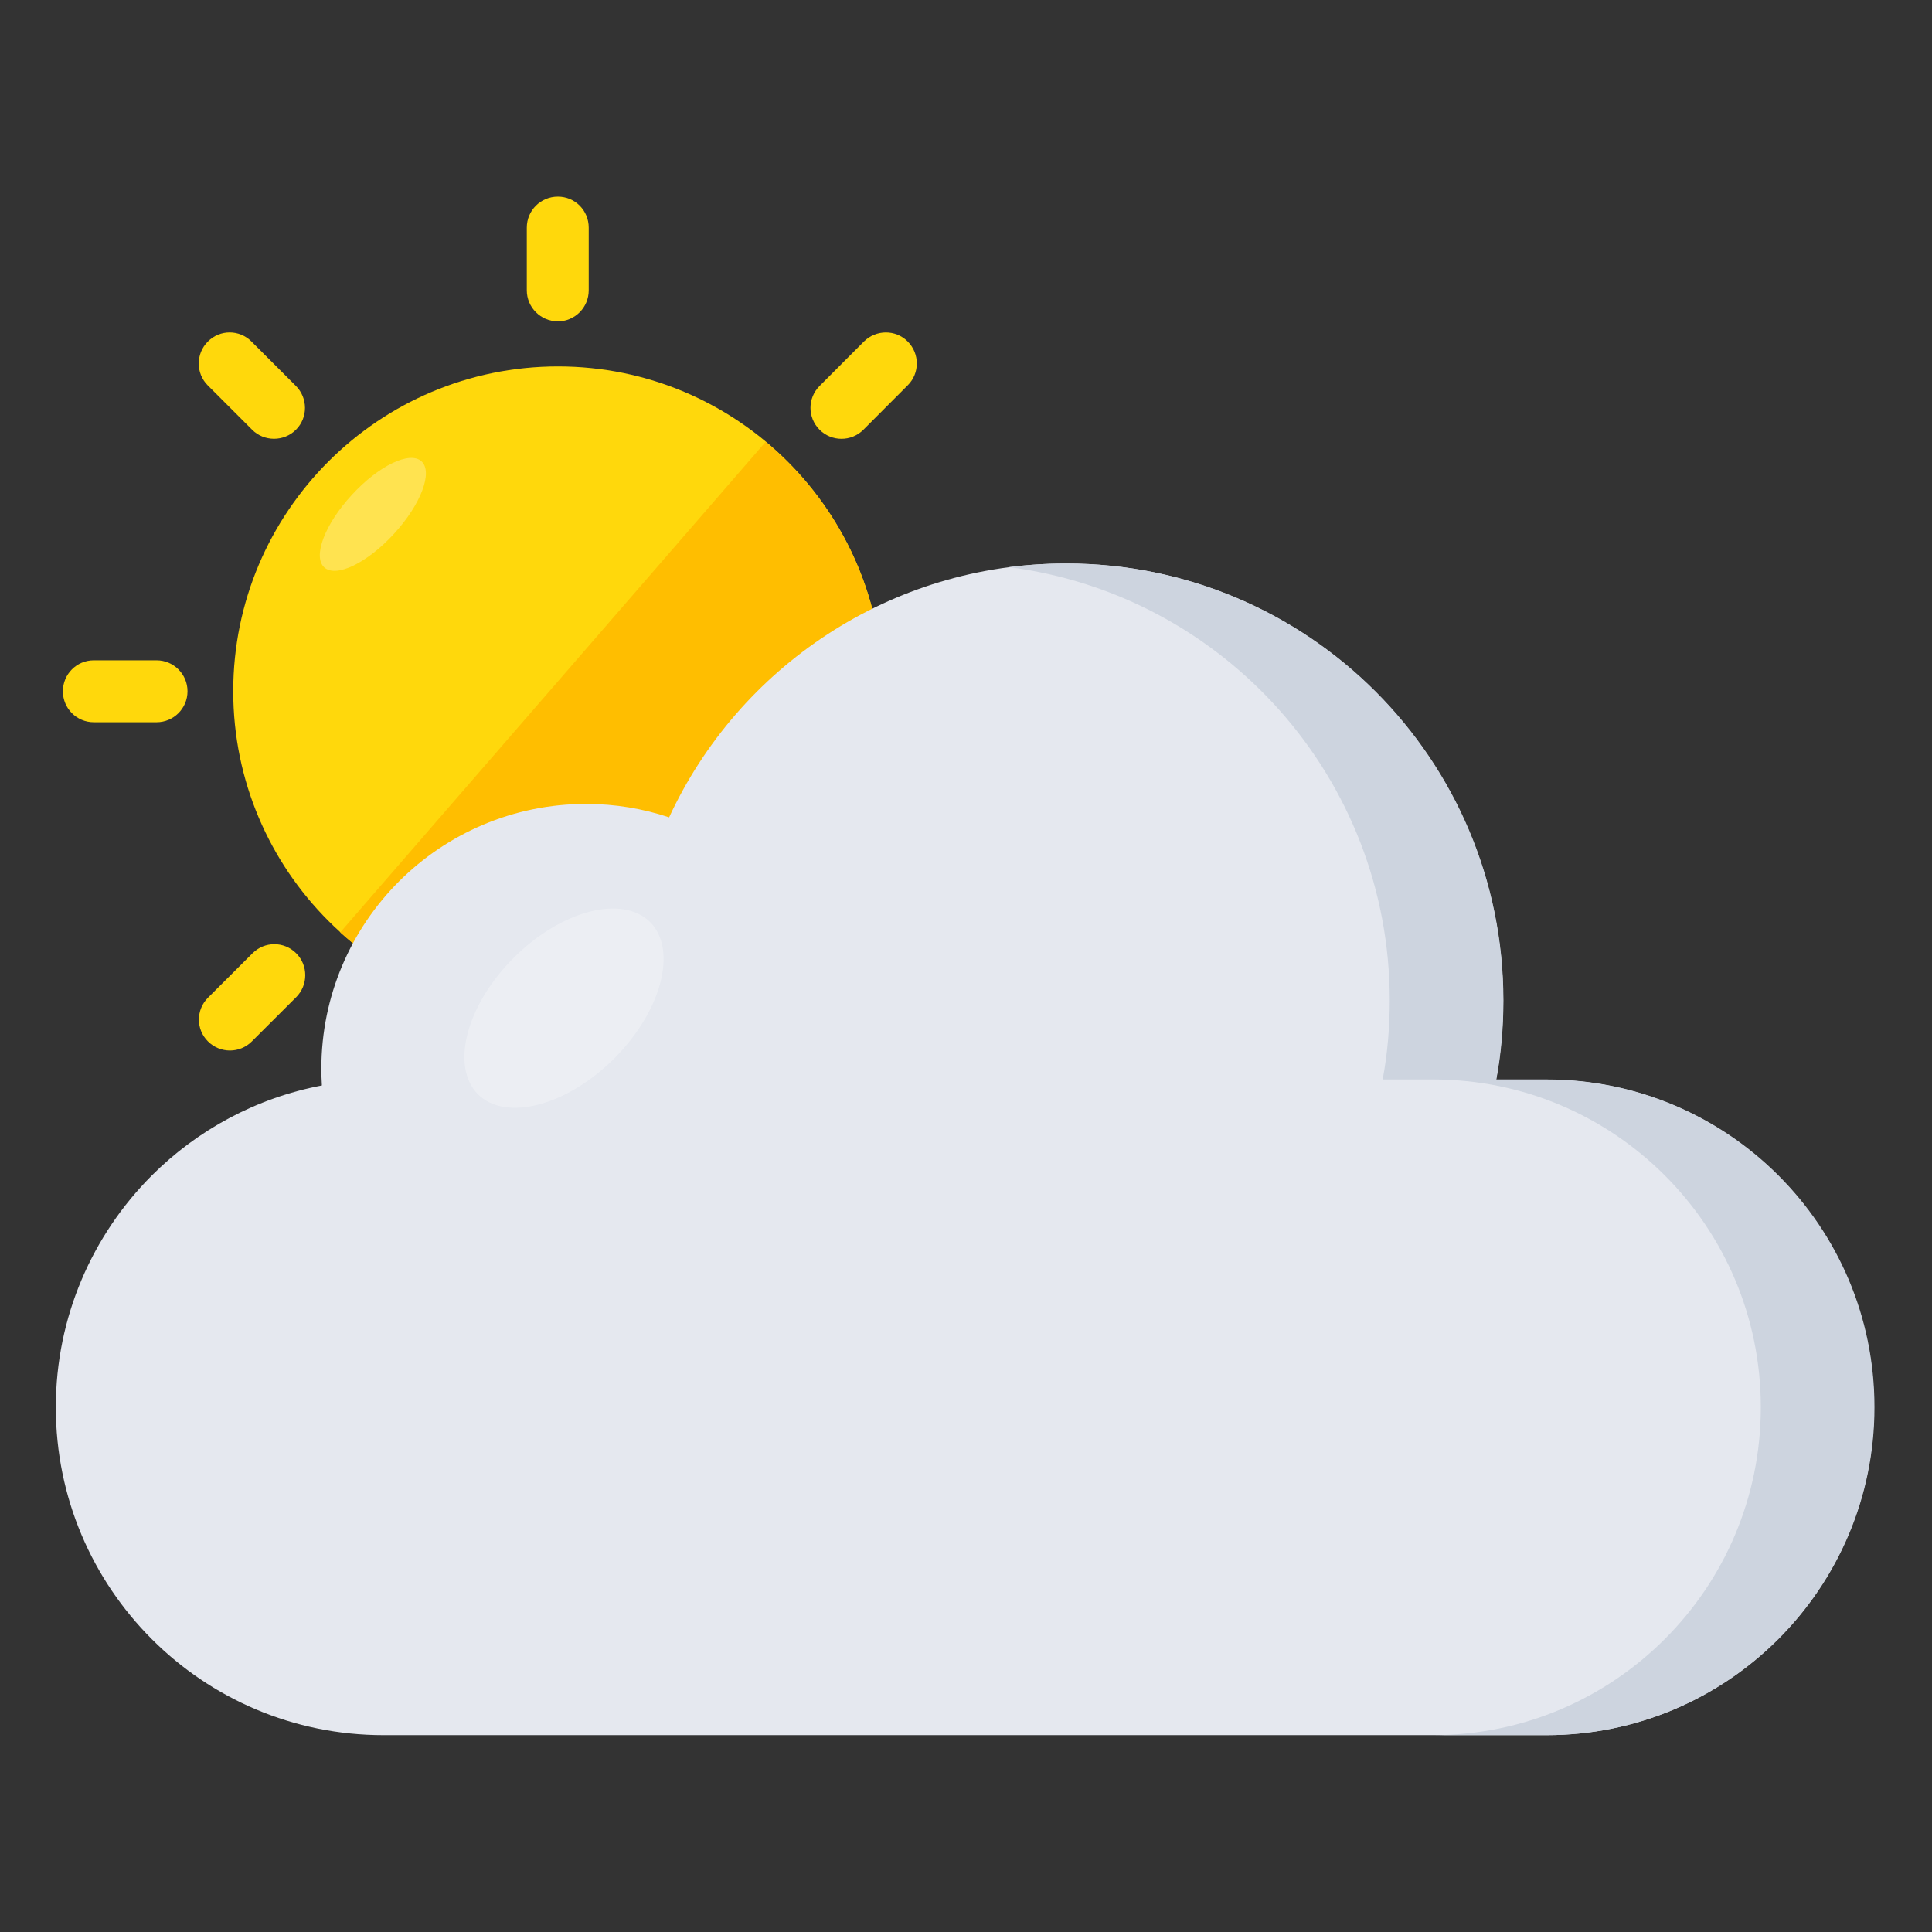 <svg width="18" height="18" viewBox="0 0 18 18" fill="none" xmlns="http://www.w3.org/2000/svg">
<rect x="0" y="0" width="18" height="18" fill="#333333" stroke="none"/>
<path d="M5.485 2.121V2.705C5.485 2.864 5.357 2.994 5.198 2.994H5.197C5.038 2.994 4.908 2.864 4.908 2.705V2.121C4.908 1.96 5.038 1.832 5.197 1.832H5.198C5.357 1.832 5.485 1.96 5.485 2.121Z" fill="#FFD80C"/>
<path d="M5.485 10.179V10.764C5.485 10.922 5.357 11.052 5.198 11.052H5.197C5.038 11.052 4.908 10.922 4.908 10.764V10.179C4.908 10.019 5.038 9.891 5.197 9.891H5.198C5.357 9.891 5.485 10.019 5.485 10.179Z" fill="#FFD80C"/>
<path d="M0.874 6.152H1.459C1.617 6.152 1.747 6.281 1.747 6.44V6.441C1.747 6.6 1.617 6.729 1.459 6.729H0.874C0.714 6.729 0.586 6.6 0.586 6.441V6.44C0.586 6.281 0.714 6.152 0.874 6.152Z" fill="#FFD80C"/>
<path d="M8.931 6.152H9.516C9.674 6.152 9.804 6.281 9.804 6.44V6.441C9.804 6.6 9.674 6.729 9.516 6.729H8.931C8.771 6.729 8.643 6.6 8.643 6.441V6.44C8.643 6.281 8.771 6.152 8.931 6.152Z" fill="#FFD80C"/>
<path d="M2.344 3.183L2.757 3.596C2.869 3.708 2.87 3.891 2.758 4.003L2.757 4.004C2.645 4.116 2.461 4.116 2.349 4.004L1.936 3.591C1.823 3.478 1.824 3.295 1.936 3.183L1.937 3.182C2.049 3.069 2.231 3.069 2.344 3.183Z" fill="#FFD80C"/>
<path d="M8.044 8.878L8.457 9.291C8.569 9.403 8.57 9.586 8.458 9.698L8.457 9.699C8.345 9.812 8.161 9.812 8.049 9.699L7.636 9.286C7.522 9.173 7.523 8.99 7.636 8.878L7.637 8.877C7.749 8.765 7.93 8.765 8.044 8.878Z" fill="#FFD80C"/>
<path d="M1.938 9.295L2.352 8.882C2.464 8.769 2.646 8.768 2.759 8.881L2.76 8.882C2.872 8.994 2.872 9.177 2.76 9.29L2.346 9.703C2.233 9.816 2.051 9.815 1.938 9.703L1.937 9.702C1.825 9.59 1.825 9.408 1.938 9.295Z" fill="#FFD80C"/>
<path d="M7.636 3.596L8.049 3.182C8.162 3.07 8.344 3.069 8.456 3.181L8.457 3.182C8.57 3.295 8.57 3.478 8.457 3.59L8.044 4.004C7.931 4.117 7.748 4.116 7.636 4.004L7.635 4.003C7.523 3.89 7.523 3.709 7.636 3.596Z" fill="#FFD80C"/>
<path d="M5.199 9.466C6.87 9.466 8.225 8.111 8.225 6.44C8.225 4.769 6.87 3.414 5.199 3.414C3.528 3.414 2.173 4.769 2.173 6.44C2.173 8.111 3.528 9.466 5.199 9.466Z" fill="#FFD80C"/>
<path d="M8.226 6.443C8.226 8.114 6.871 9.469 5.199 9.469C4.418 9.469 3.707 9.173 3.17 8.687L7.133 4.117C7.8 4.671 8.226 5.507 8.226 6.443Z" fill="#FFBE00"/>
<g opacity="0.28">
<path d="M3.671 4.973C3.921 4.701 4.036 4.398 3.927 4.298C3.818 4.199 3.527 4.339 3.277 4.612C3.026 4.884 2.912 5.186 3.021 5.286C3.13 5.386 3.421 5.246 3.671 4.973Z" fill="white"/>
</g>
<path d="M17.46 13.111C17.46 13.955 17.118 14.719 16.566 15.271C16.013 15.825 15.25 16.166 14.406 16.166H3.573C1.887 16.166 0.52 14.799 0.52 13.111C0.52 12.269 0.862 11.505 1.414 10.952C1.837 10.529 2.386 10.229 2.999 10.113C2.996 10.062 2.994 10.009 2.994 9.957C2.994 8.595 4.099 7.49 5.461 7.49C5.731 7.49 5.991 7.534 6.234 7.615C6.88 6.219 8.293 5.25 9.932 5.25C12.182 5.25 14.005 7.073 14.005 9.323C14.005 9.573 13.982 9.819 13.939 10.058H14.406C16.092 10.058 17.46 11.425 17.46 13.111Z" fill="#E5E8EF"/>
<path d="M17.464 13.111C17.464 13.953 17.122 14.718 16.569 15.271C16.016 15.824 15.254 16.166 14.409 16.166H13.351C14.195 16.166 14.957 15.824 15.51 15.271C16.064 14.718 16.405 13.953 16.405 13.111C16.405 11.422 15.037 10.057 13.351 10.057H12.882C12.927 9.818 12.948 9.572 12.948 9.321C12.948 7.248 11.402 5.541 9.401 5.284C9.576 5.261 9.753 5.25 9.936 5.25C12.186 5.25 14.007 7.071 14.007 9.321C14.007 9.572 13.986 9.818 13.941 10.057H14.409C16.095 10.057 17.464 11.422 17.464 13.111Z" fill="#CDD4DF"/>
<g opacity="0.28">
<path d="M5.723 9.861C5.281 10.303 4.712 10.452 4.453 10.195C4.196 9.935 4.344 9.366 4.786 8.924C5.228 8.482 5.797 8.334 6.057 8.591C6.313 8.85 6.165 9.417 5.723 9.861Z" fill="white"/>
</g>
</svg>
